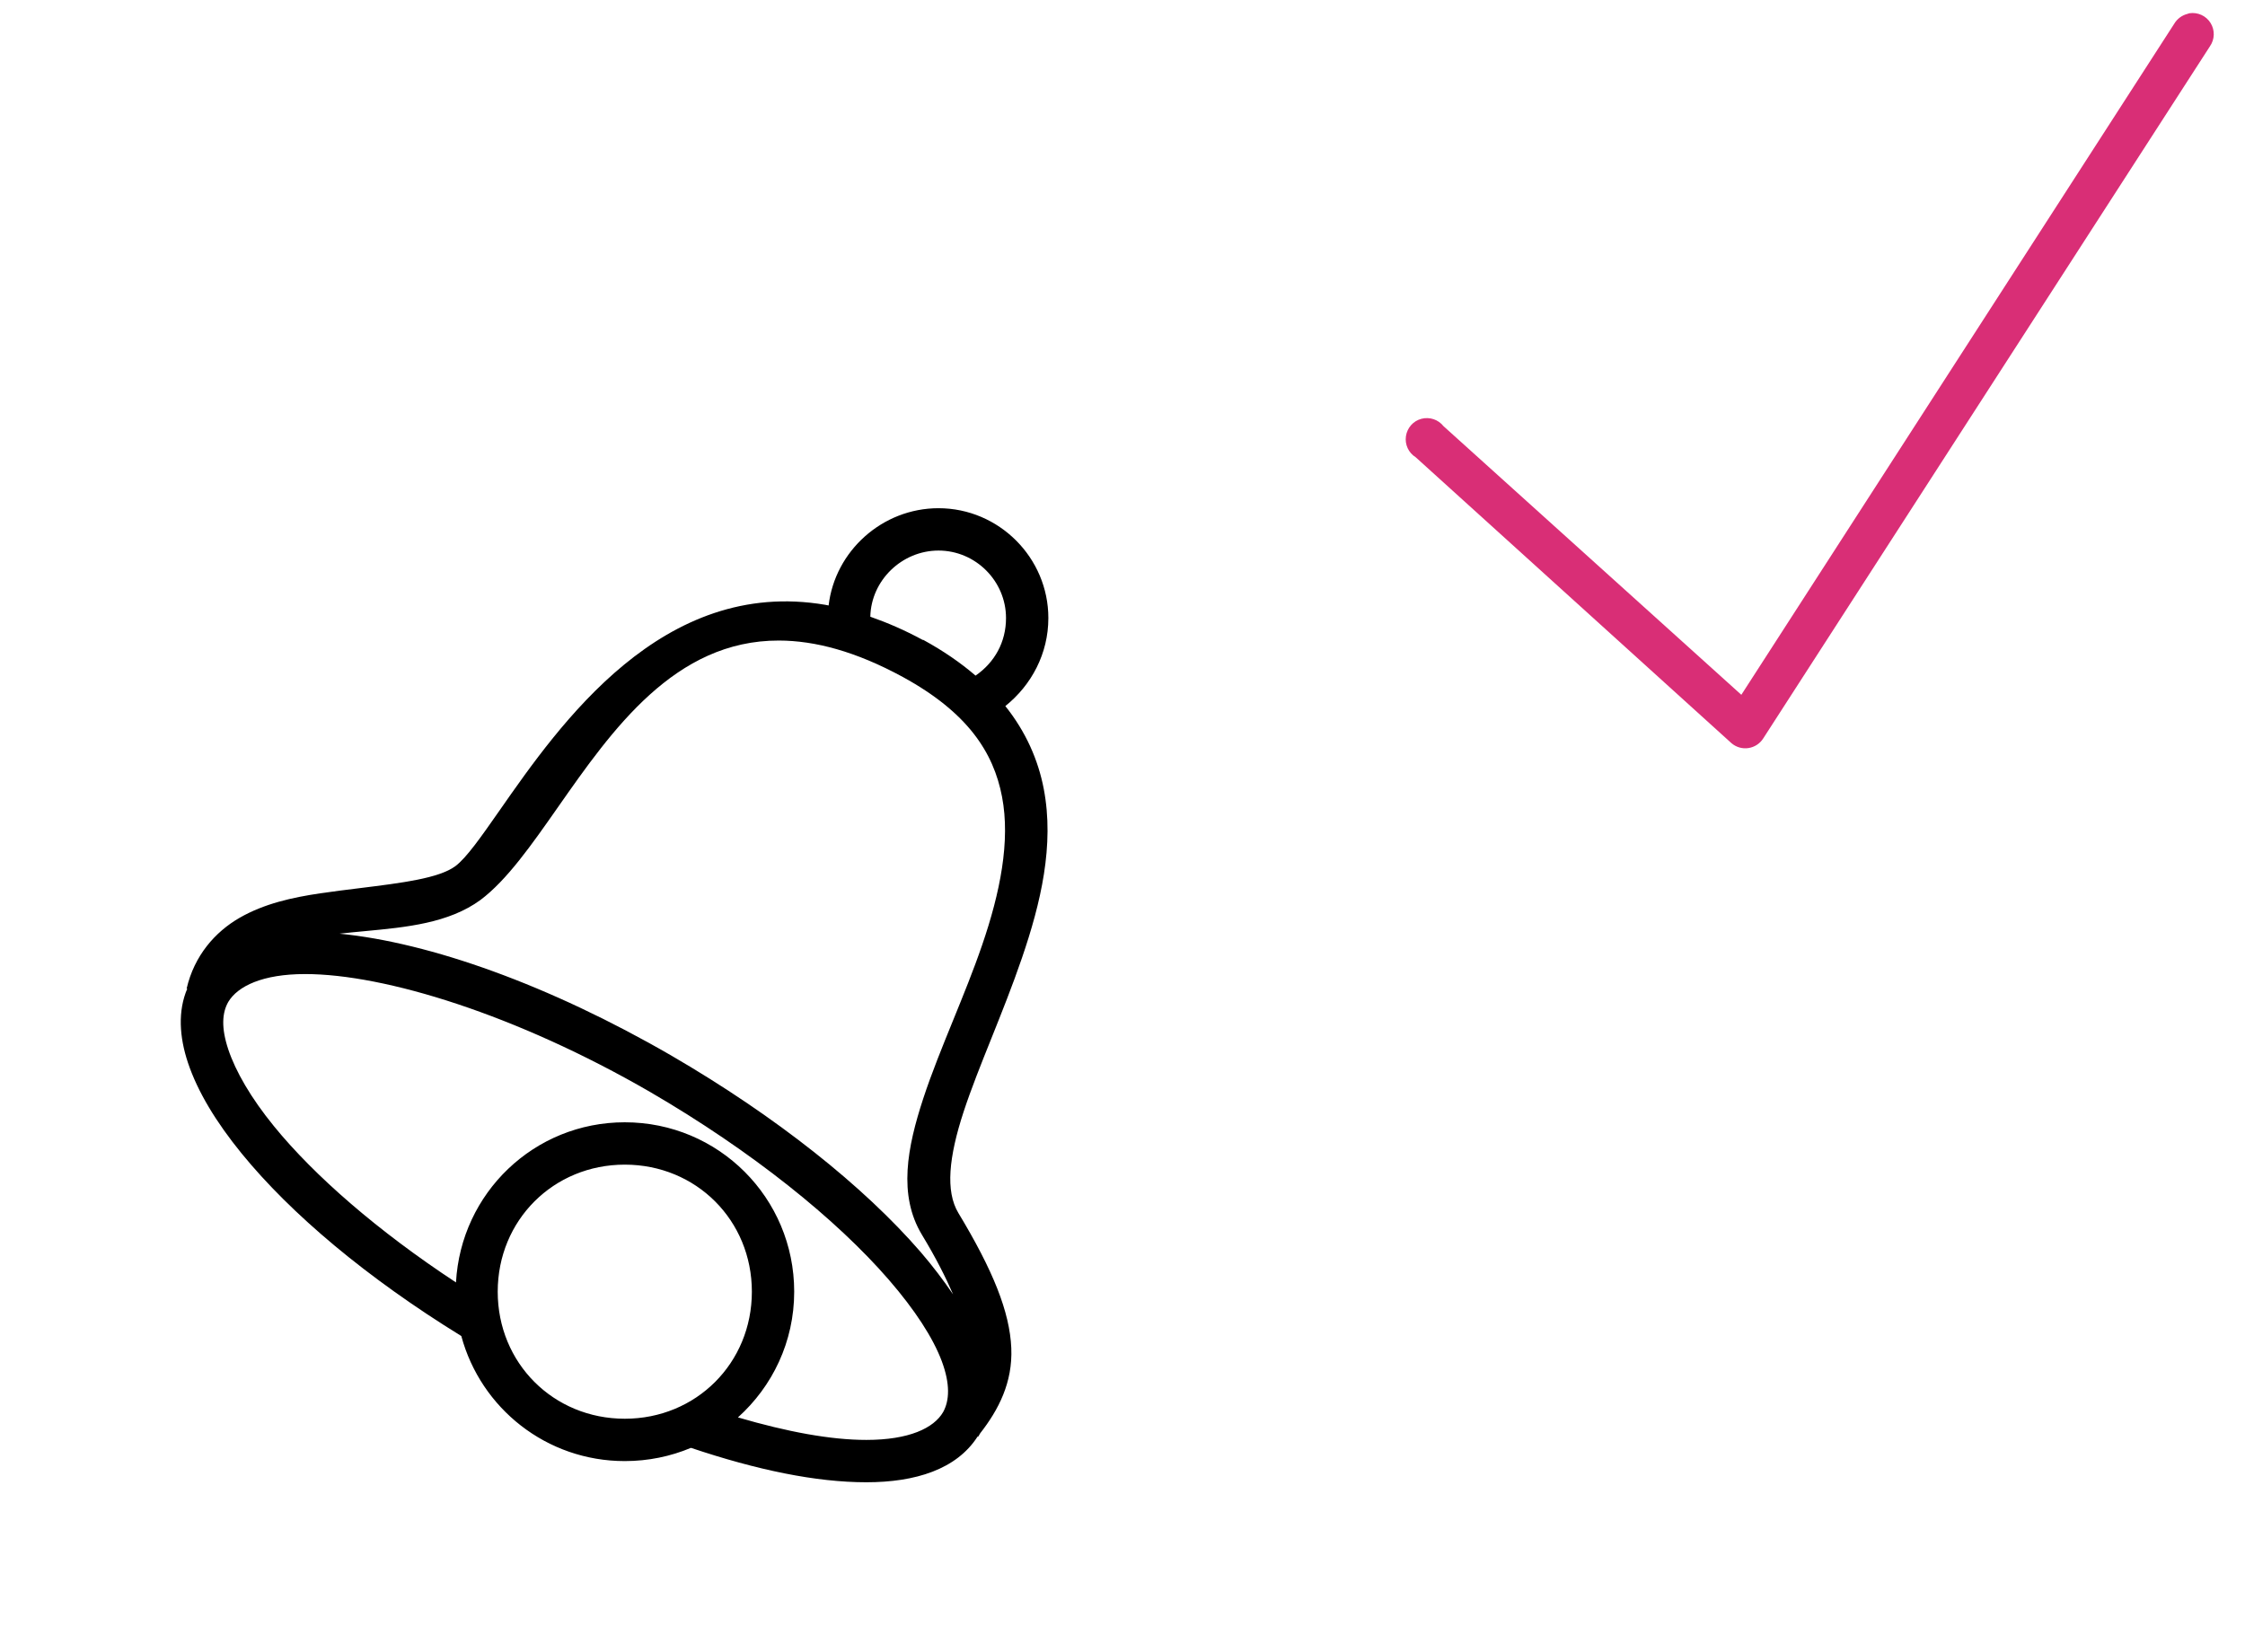 <svg xmlns="http://www.w3.org/2000/svg" width="106" height="78" fill="none" viewBox="0 0 106 78">
    <path fill="#D92E76" d="M103.375.625c-.031.008-.062.02-.094.031-.261.067-.488.235-.625.47L82.219 32.812 68.156 20.125c-.246-.312-.656-.449-1.043-.347-.386.101-.671.425-.73.82-.059.394.121.785.461.996l14.906 13.5c.219.191.512.277.801.234.29-.043.543-.207.7-.453l21.093-32.687c.23-.328.242-.762.031-1.102-.211-.34-.605-.52-1-.46z"/>
    <path fill="#000" fill-rule="evenodd" d="M44.312 24c-2.652 0-4.887 2.02-5.188 4.594-.025-.004-.051-.01-.078-.016-.026-.006-.053-.012-.078-.015-7.689-1.312-12.527 5.621-15.377 9.706-.877 1.256-1.566 2.243-2.092 2.637-.781.574-2.528.79-4.486 1.033-.617.076-1.254.155-1.889.248-1.328.196-2.652.489-3.812 1.157-1.16.668-2.14 1.789-2.5 3.343h.031c-.453 1.06-.375 2.282.031 3.5.457 1.368 1.329 2.805 2.532 4.282 2.332 2.863 5.933 5.89 10.375 8.625C22.699 66.5 25.796 69 29.499 69c1.11 0 2.168-.223 3.125-.625C35.741 69.422 38.523 70 40.906 70c2.316 0 4.257-.61 5.25-2.156h.03c.022-.025.037-.055.052-.085.013-.025.026-.05.043-.072.863-1.105 1.539-2.398 1.468-4.03-.074-1.704-.859-3.657-2.5-6.376-.617-1.027-.449-2.648.25-4.781.352-1.073.82-2.243 1.313-3.471.486-1.215.995-2.486 1.437-3.779.891-2.602 1.543-5.336 1.032-8-.262-1.363-.844-2.691-1.813-3.906 1.234-.989 2.031-2.477 2.031-4.157 0-2.851-2.336-5.187-5.187-5.187zm0 2c1.75 0 3.188 1.438 3.188 3.188 0 1.14-.54 2.097-1.438 2.718-.699-.601-1.523-1.172-2.469-1.687h-.03c-.856-.465-1.677-.817-2.47-1.094.036-1.719 1.493-3.125 3.22-3.125zm-1.687 5.969c-2.227-1.211-4.149-1.715-5.844-1.719-4.92-.013-7.879 4.215-10.43 7.86-1.258 1.798-2.417 3.454-3.664 4.39-1.502 1.1-3.506 1.29-5.459 1.473-.402.038-.803.075-1.197.12 4.285.423 9.902 2.423 15.656 5.75 4.98 2.895 9.102 6.188 11.781 9.282.582.676 1.086 1.348 1.532 2-.348-.805-.805-1.715-1.47-2.813-1.132-1.874-.694-4.128.063-6.437.393-1.195.898-2.436 1.411-3.696.478-1.175.964-2.367 1.37-3.554.844-2.46 1.34-4.898.938-7-.402-2.102-1.629-3.984-4.687-5.656zM14.405 46c3.774 0 9.993 1.926 16.282 5.563 4.82 2.804 8.808 6.019 11.28 8.874 1.235 1.426 2.09 2.747 2.5 3.844.403 1.082.364 1.863.063 2.406-.437.754-1.605 1.313-3.625 1.313-1.683 0-3.726-.379-6.062-1.063 1.625-1.46 2.656-3.57 2.656-5.937 0-4.43-3.57-8-8-8-4.281 0-7.738 3.34-7.969 7.563-3.683-2.422-6.683-5.032-8.593-7.376-1.098-1.347-1.813-2.597-2.157-3.624-.343-1.028-.293-1.739 0-2.25.446-.743 1.622-1.313 3.625-1.313zM35.5 61c0-3.371-2.63-6-6-6-3.371 0-6 2.629-6 6s2.629 6 6 6c3.37 0 6-2.629 6-6z" clip-rule="evenodd"/>
</svg>
